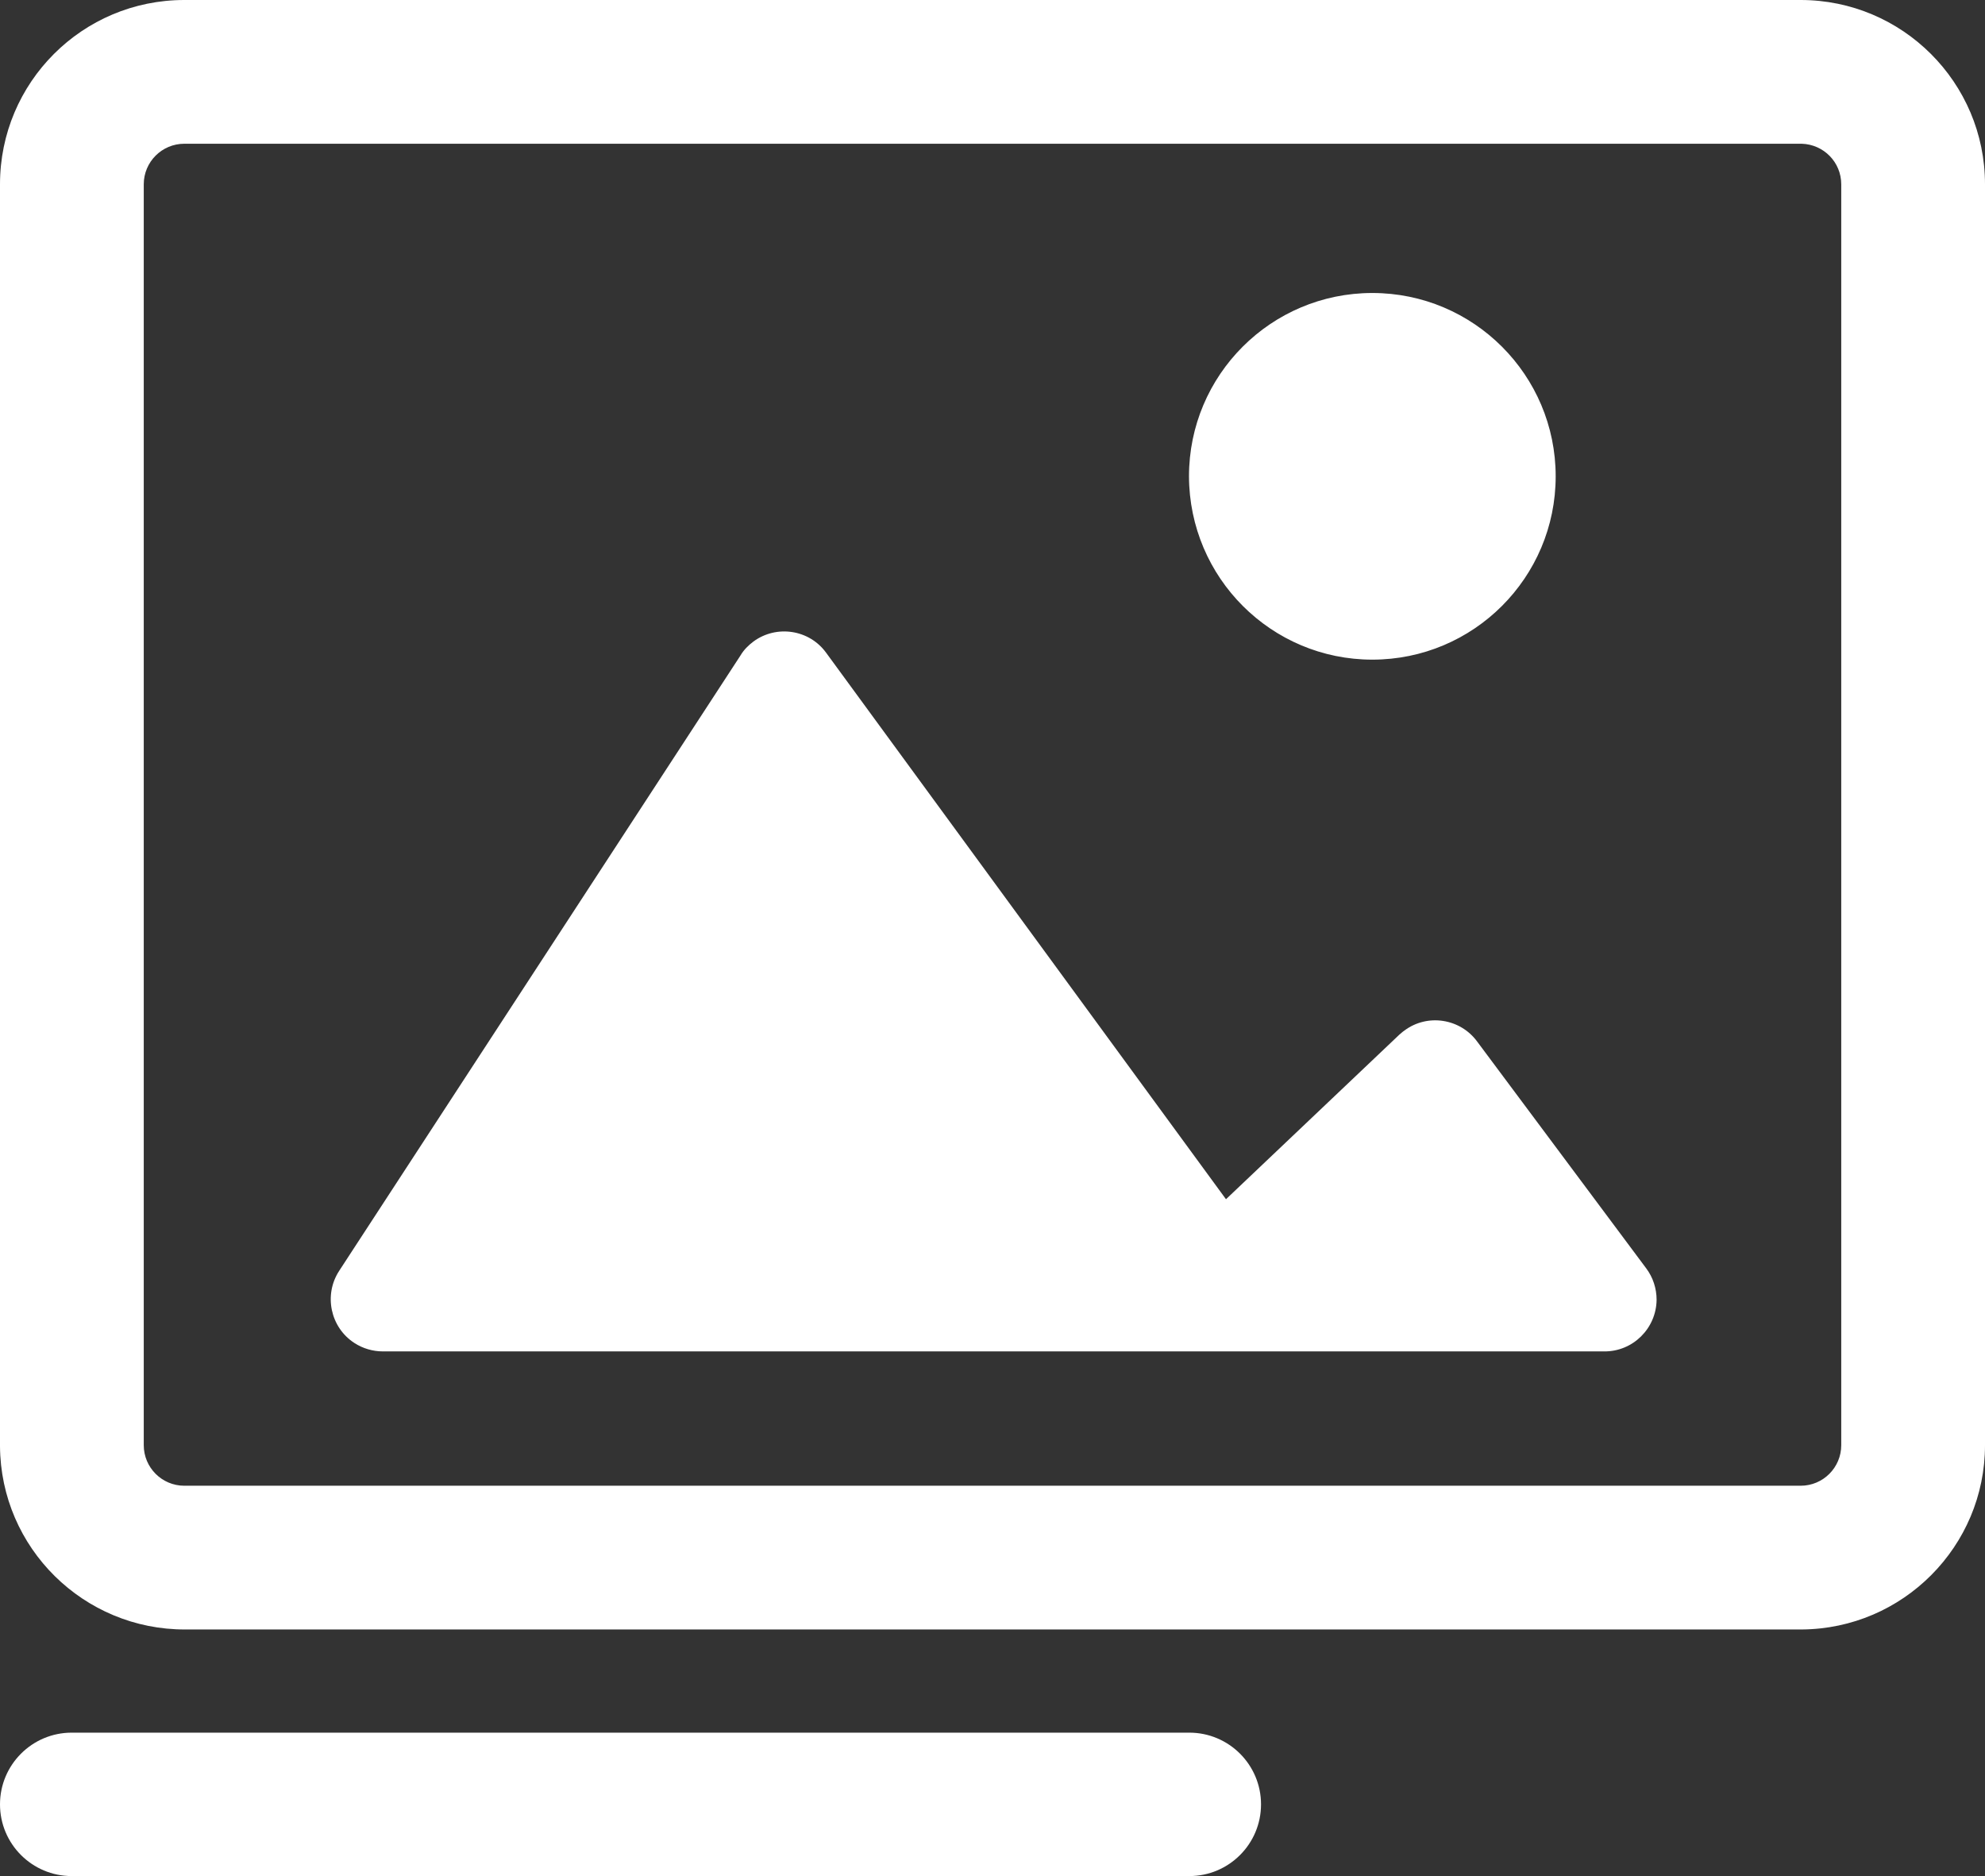 <?xml version="1.0" encoding="utf-8"?>
<!-- Generator: Adobe Illustrator 18.1.1, SVG Export Plug-In . SVG Version: 6.00 Build 0)  -->
<svg version="1.1" id="Слой_1" xmlns="http://www.w3.org/2000/svg" xmlns:xlink="http://www.w3.org/1999/xlink" x="0px" y="0px"
	 viewBox="0 34.6 611.7 578.2" enable-background="new 0 34.6 611.7 578.2" xml:space="preserve">
<rect x="0" y="34.6" width="611.7" height="578.2" fill="#333333" stroke="none"/>
<title>photo caption</title>
<path fill="#fff" d="M366.5,568.6H22.1C9.9,568.6,0,578.5,0,590.7s9.9,22.1,22.1,22.1h344.4c12.2,0,22.1-9.9,22.1-22.1S378.7,568.6,366.5,568.6z
	 M422.9,237.9c31.2,0,56.5-25.3,56.5-56.5c0-31.2-25.3-56.5-56.5-56.5s-56.5,25.3-56.5,56.5C366.5,212.7,391.8,237.9,422.9,237.9z
	 M455.2,355.6c-5.2-7.1-15.3-8.7-22.4-3.4c-0.6,0.4-1.1,0.9-1.6,1.3l-53.4,50.7L254.6,235.8c-5.2-7.2-15.3-8.7-22.4-3.5
	c-1.6,1.2-3,2.6-4,4.3L104.5,426.3c-4.8,7.4-2.7,17.4,4.7,22.2c2.6,1.7,5.7,2.6,8.8,2.6h376.3c8.9,0.1,16.1-7.1,16.2-15.9
	c0-3.5-1.1-6.9-3.2-9.7L455.2,355.6z M554.9,34.6H56.8C25.4,34.6,0,60,0,91.4V480c0,0.1,0,0.2,0,0.3c0.2,31.4,25.8,56.6,57.1,56.5
	h498.1c31.2-0.2,56.5-25.6,56.5-56.8V91.4C611.7,60,586.2,34.6,554.9,34.6z M567.4,480c0,6.9-5.6,12.5-12.5,12.5H56.8
	c-6.9,0-12.5-5.6-12.5-12.5V91.4c0-6.9,5.6-12.5,12.5-12.5h498.4c6.8,0.2,12.2,5.7,12.2,12.5V480z"/>
</svg>
